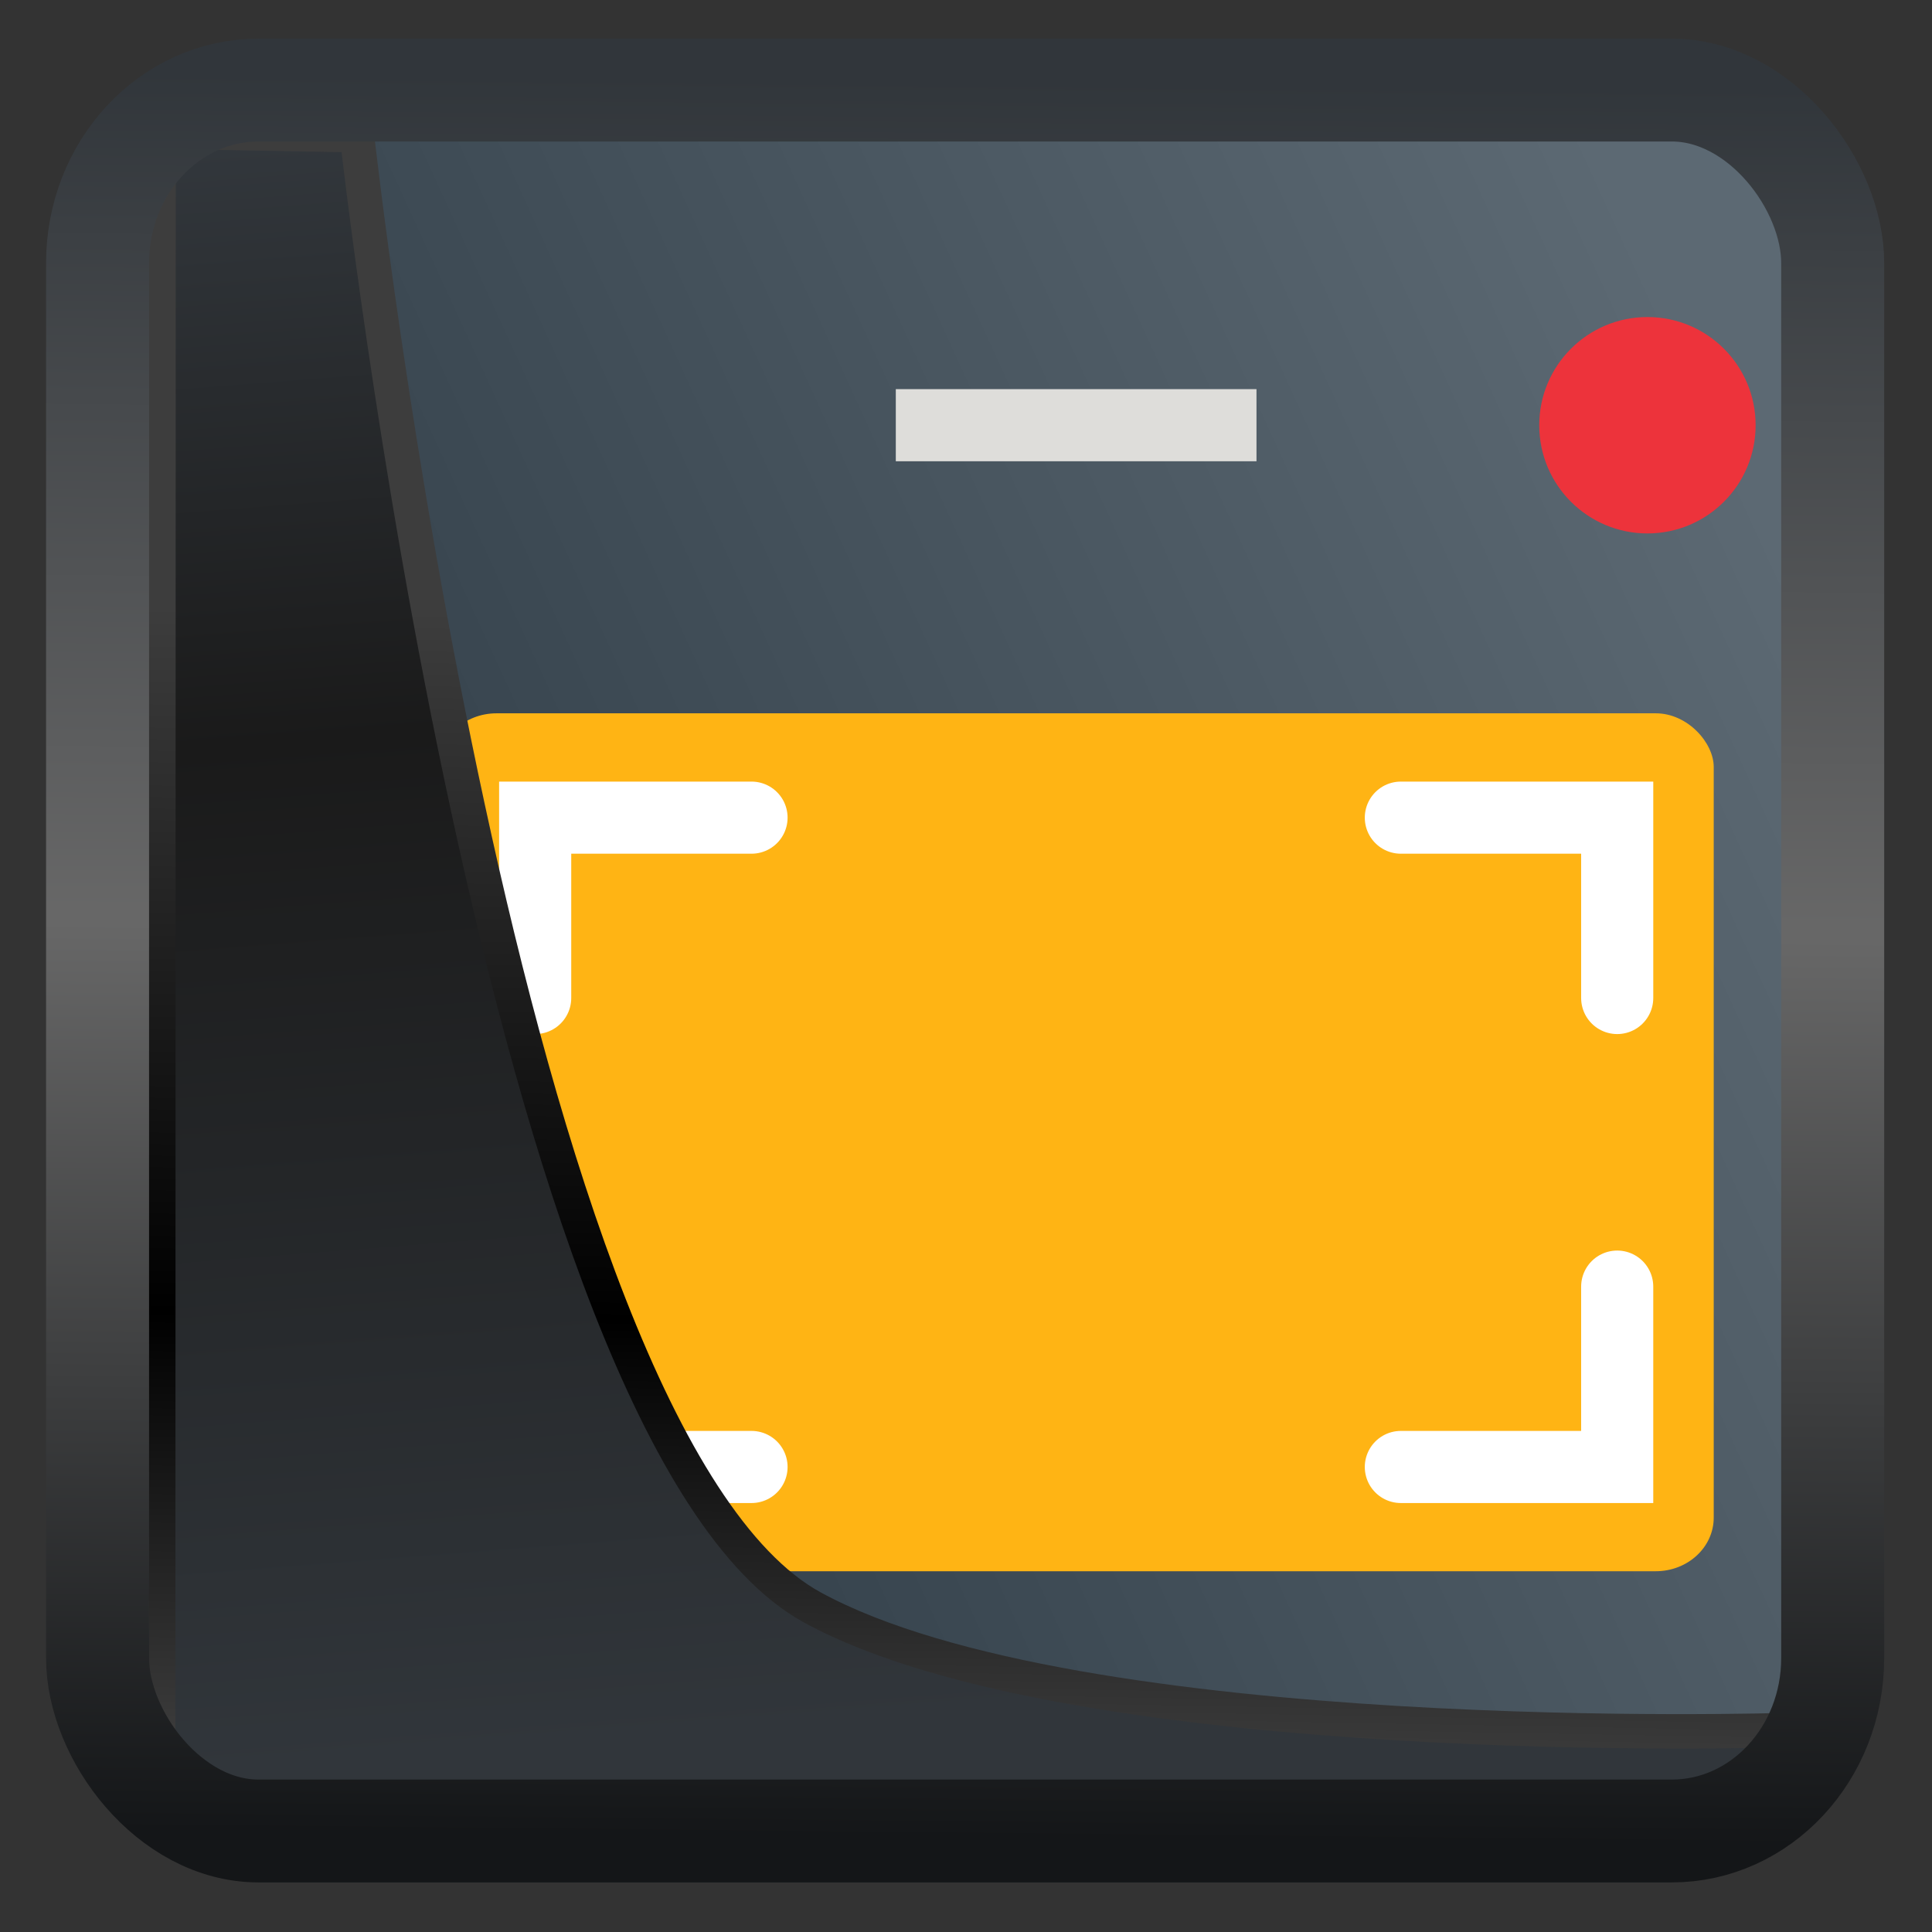 <?xml version="1.0" encoding="UTF-8" standalone="no"?>
<!-- Created with Inkscape (http://www.inkscape.org/) -->

<svg
  width="48"
  height="48"
  version="1.1"
  viewBox="0 0 48 48"
  id="svg22"
  xmlns:xlink="http://www.w3.org/1999/xlink"
  xmlns="http://www.w3.org/2000/svg"
  xmlns:svg="http://www.w3.org/2000/svg">
 <rect x="0" y="0" width="48" height="48" fill="#333333" stroke="none"/>
 <defs
   id="defs12">
  <linearGradient
    id="linearGradient1106">
   <stop
     style="stop-color:#2e3b45;stop-opacity:1"
     offset="0"
     id="stop1102" />
   <stop
     style="stop-color:#5c6973;stop-opacity:1"
     offset="1"
     id="stop1104" />
  </linearGradient>
  <linearGradient
    xlink:href="#linearGradient3487"
    id="linearGradient3403"
    gradientUnits="userSpaceOnUse"
    x1="6.949"
    y1="4.555"
    x2="11.215"
    y2="59.052" />
  <linearGradient
    id="linearGradient3487">
   <stop
     style="stop-color:#32373c;stop-opacity:1"
     offset="0"
     id="stop3481" />
   <stop
     id="stop3483"
     offset="0.368"
     style="stop-color:#1a1a1a;stop-opacity:1" />
   <stop
     style="stop-color:#31363b;stop-opacity:1"
     offset="1"
     id="stop3485" />
  </linearGradient>
  <linearGradient
    xlink:href="#linearGradient20604"
    id="linearGradient20558"
    gradientUnits="userSpaceOnUse"
    x1="25.802"
    y1="20.374"
    x2="25.111"
    y2="58.913" />
  <linearGradient
    id="linearGradient20604">
   <stop
     id="stop20598"
     offset="0"
     style="stop-color:#3d3d3d;stop-opacity:1" />
   <stop
     style="stop-color:#000000;stop-opacity:1"
     offset="0.618"
     id="stop20600" />
   <stop
     id="stop20602"
     offset="1"
     style="stop-color:#3d3d3d;stop-opacity:1" />
  </linearGradient>
  <filter
    style="color-interpolation-filters:sRGB"
    id="filter20720"
    x="-0.011"
    y="-0.01"
    width="1.021"
    height="1.02">
   <feGaussianBlur
     stdDeviation="9.5006783e-05"
     id="feGaussianBlur20722" />
  </filter>
  <linearGradient
    gradientTransform="translate(0.361,-0.13)"
    xlink:href="#linearGradient4555"
    id="linearGradient4557"
    x1="43.5"
    y1="64.012"
    x2="44.142"
    y2="0.306"
    gradientUnits="userSpaceOnUse" />
  <linearGradient
    id="linearGradient4555">
   <stop
     style="stop-color:#141618;stop-opacity:1"
     offset="0"
     id="stop4551" />
   <stop
     id="stop4559"
     offset="0.518"
     style="stop-color:#686868;stop-opacity:1" />
   <stop
     style="stop-color:#31363b;stop-opacity:1"
     offset="1"
     id="stop4553" />
  </linearGradient>
  <filter
    style="color-interpolation-filters:sRGB"
    id="filter4601"
    x="-0.03"
    width="1.059"
    y="-0.03"
    height="1.059">
   <feGaussianBlur
     stdDeviation="0"
     id="feGaussianBlur4603" />
  </filter>
  <linearGradient
    xlink:href="#linearGradient1106"
    id="linearGradient1108"
    x1="2.347"
    y1="16.326"
    x2="27.841"
    y2="4.646"
    gradientUnits="userSpaceOnUse"
    gradientTransform="scale(1.48)" />
 </defs>
 <rect
   style="display:inline;fill:url(#linearGradient1108);fill-opacity:1;fill-rule:evenodd;stroke:none;stroke-width:0.908;stroke-linejoin:round;stroke-miterlimit:7.8"
   id="rect1192"
   width="41.17"
   height="41.784"
   x="3.474"
   y="3.27"
   ry="0" />
 <rect
   x="10.897"
   y="17.722"
   width="31.68"
   height="21.315"
   rx="1.44"
   ry="1.332"
   enable-background="new"
   fill="#ffb414"
   stroke-width="0.693"
   style="paint-order:normal"
   id="rect18" />
 <g
   transform="matrix(3.387,0,0,3.387,-31.91,-37.512)"
   fill="none"
   stroke="#ffffff"
   stroke-linecap="round"
   stroke-width="0.529"
   id="g28">
  <path
    d="m 13.347,18.396 v -1.323 h 1.587"
    enable-background="new"
    id="path20" />
  <path
    d="M 21.284,18.396 V 17.073 H 19.697"
    enable-background="new"
    id="path22" />
  <path
    d="m 21.284,20.513 v 1.323 h -1.587"
    enable-background="new"
    id="path24" />
  <path
    d="m 13.347,20.513 v 1.323 h 1.587"
    enable-background="new"
    id="path26" />
 </g>
 <path
   style="display:inline;mix-blend-mode:normal;fill:url(#linearGradient3403);fill-opacity:1;stroke:url(#linearGradient20558);stroke-width:1.162;stroke-linecap:butt;stroke-linejoin:round;stroke-miterlimit:4;stroke-dasharray:none;stroke-opacity:1"
   d="M 4.704,3.981 4.691,60.802 H 58.595 l 1.022,-2.866 c 0,0 -23.875,0.766 -32.844,-4.14 C 16.258,48.042 11.401,4.098 11.401,4.098 Z"
   id="path1686"
   transform="matrix(0.736,0,0,0.736,0.477,0.342)" />
 <rect
   style="display:inline;fill:none;fill-opacity:1;stroke:url(#linearGradient4557);stroke-width:3.714;stroke-linejoin:round;stroke-miterlimit:7.8;stroke-dasharray:none;stroke-opacity:0.995"
   id="rect4539"
   width="62.567"
   height="62.867"
   x="1.032"
   y="0.596"
   ry="6.245"
   rx="5.803"
   transform="matrix(0.689,0,0,0.688,1.713,1.828)" />
 <circle
   cx="40.93"
   cy="10.565"
   r="2.688"
   enable-background="new"
   fill="#ed333b"
   stroke-width="0.896"
   id="circle30" />
 <rect
   x="22.256"
   y="9.668"
   width="8.961"
   height="1.792"
   fill="#deddda"
   stroke-width="0.896"
   id="rect32" />
</svg>
